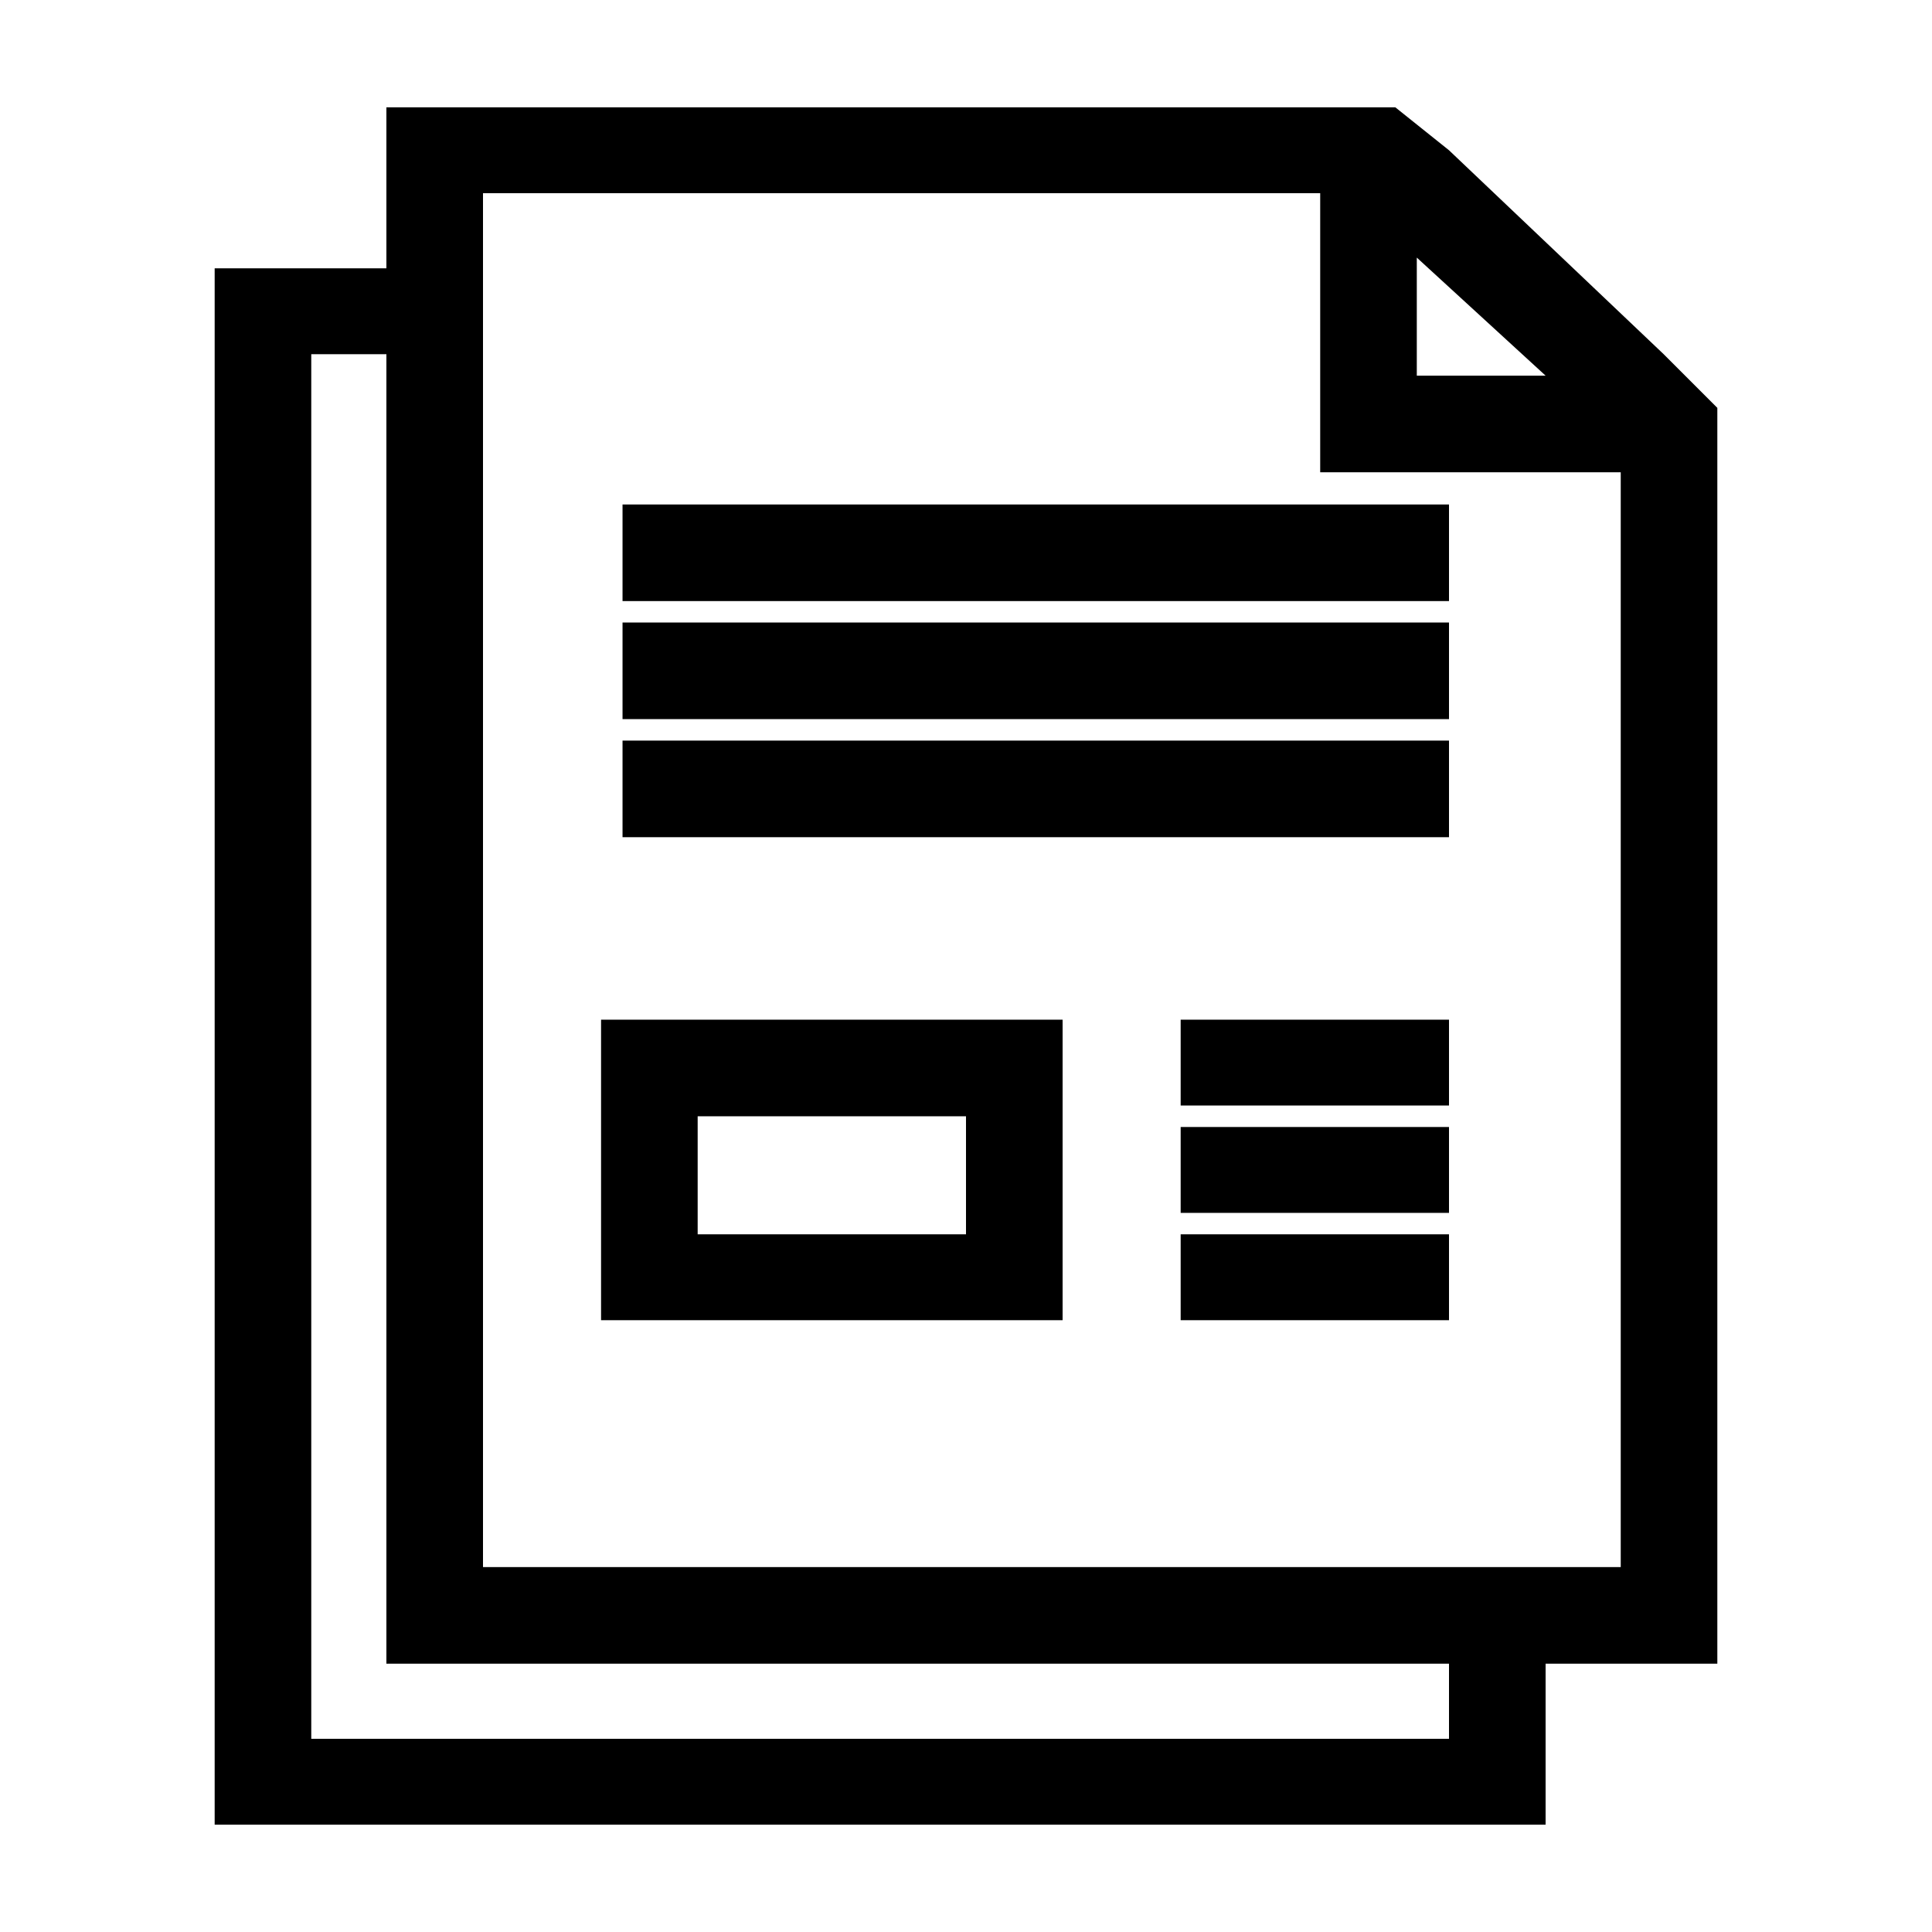 <?xml version="1.0" standalone="no"?><!DOCTYPE svg PUBLIC "-//W3C//DTD SVG 1.1//EN" "http://www.w3.org/Graphics/SVG/1.1/DTD/svg11.dtd"><svg t="1588774173738" class="icon" viewBox="0 0 1024 1024" version="1.1" xmlns="http://www.w3.org/2000/svg" p-id="4493" xmlns:xlink="http://www.w3.org/1999/xlink" width="81" height="81"><defs><style type="text/css"></style></defs><path d="M773.689 187.733zM881.778 187.733l-113.778-108.089L739.556 56.889H204.8v85.333H113.778V967.111h705.422v-85.333H910.222V216.178l-28.444-28.444z m-130.844-51.2l68.267 62.578h-68.267V136.533z m17.067 785.067H164.978V187.733h39.822v694.044h563.2v39.822z m91.022-91.022H256V102.4h443.733v147.911H859.022v580.267z" p-id="4494"></path><path d="M318.578 699.733h244.622V540.444H318.578v159.289z m51.2-108.089H512v62.578H369.778v-62.578zM625.778 654.222h142.222v45.511H625.778v-45.511zM625.778 597.333h142.222v45.511H625.778v-45.511zM625.778 540.444h142.222v45.511H625.778v-45.511zM329.956 392.533h438.044v51.2H329.956v-51.2zM329.956 329.956h438.044v51.2H329.956v-51.2zM329.956 267.378h438.044v51.2H329.956v-51.2z" p-id="4495"></path></svg>